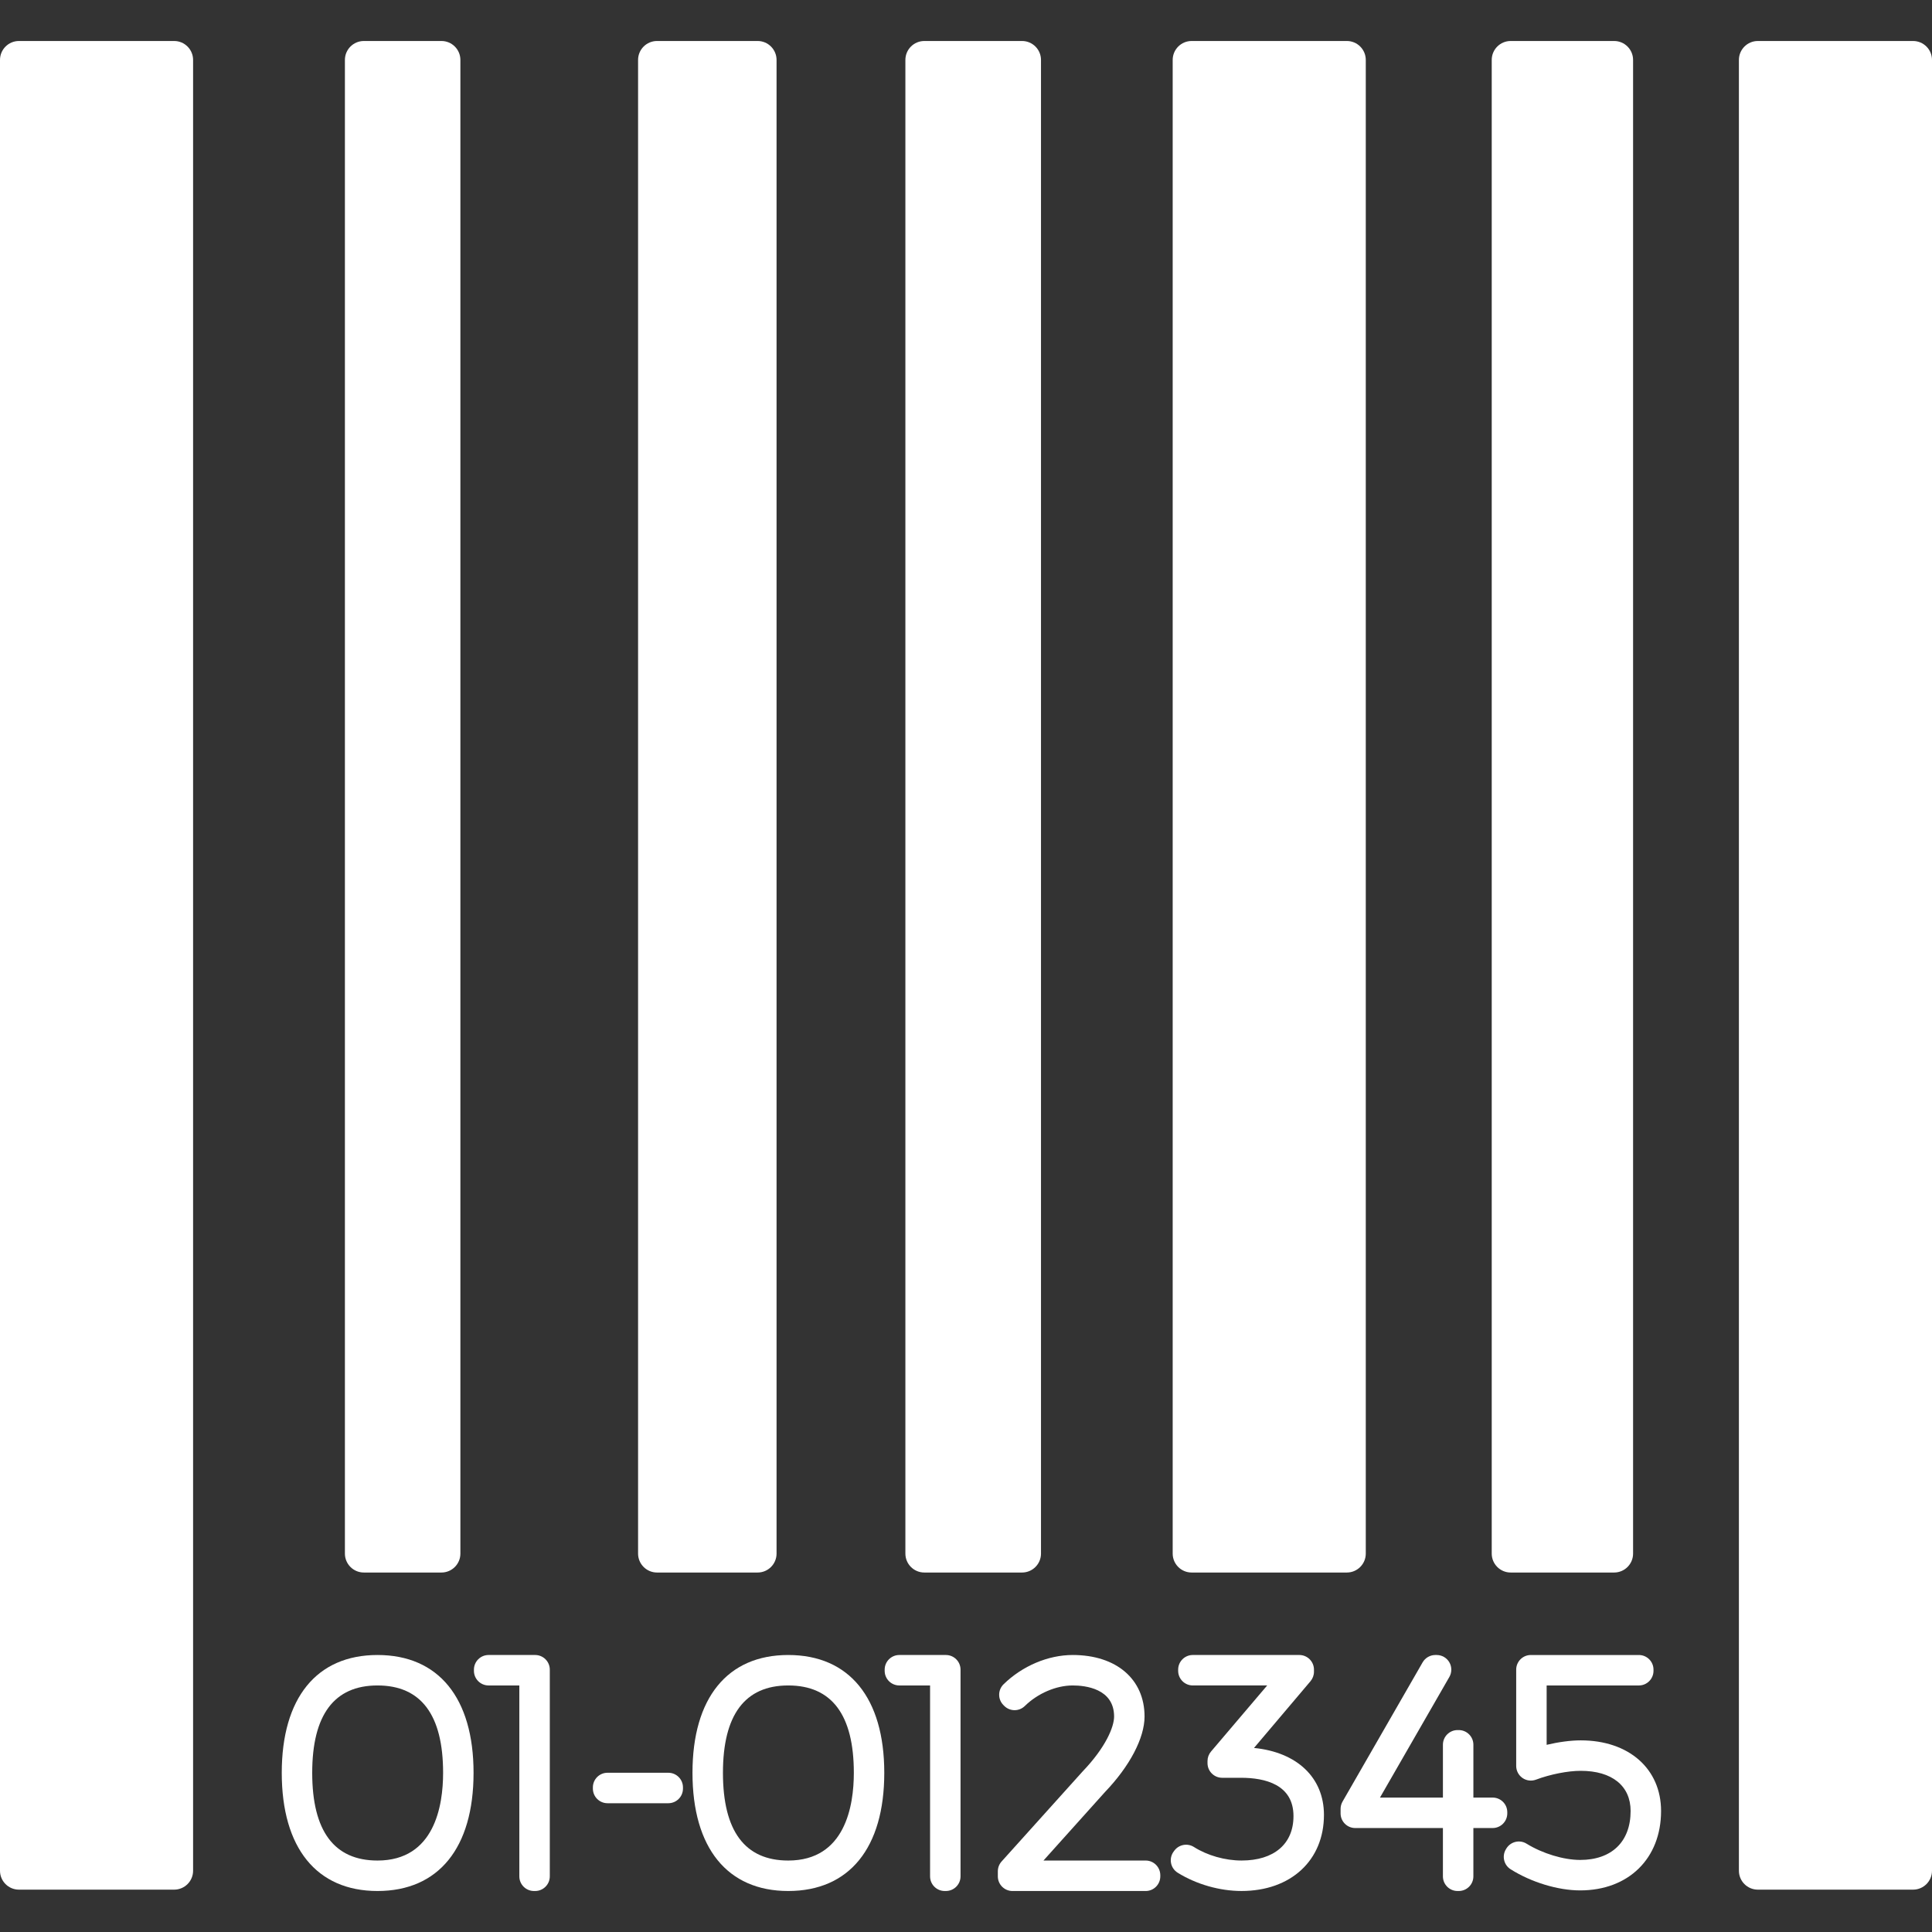 <?xml version="1.0" encoding="iso-8859-1"?>
<!-- Generator: Adobe Illustrator 18.0.0, SVG Export Plug-In . SVG Version: 6.00 Build 0)  -->
<!DOCTYPE svg PUBLIC "-//W3C//DTD SVG 1.1//EN" "http://www.w3.org/Graphics/SVG/1.1/DTD/svg11.dtd">
<svg xmlns="http://www.w3.org/2000/svg" xmlns:xlink="http://www.w3.org/1999/xlink" version="1.1" id="Capa_1" x="0px" y="0px" viewBox="0 0 357 357" style="enable-background:new 0 0 357 357;" xml:space="preserve" width="512px" height="512px">
<rect x="0" y="0" width="357" height="357" fill="#333333" stroke="none"/>
<g>
	<path d="M32.18,7.576H3.5c-1.933,0-3.5,1.567-3.5,3.5v334.597c0,1.933,1.567,3.5,3.5,3.5h28.68c1.933,0,3.5-1.567,3.5-3.5V11.076   C35.68,9.143,34.112,7.576,32.18,7.576z" fill="#FFFFFF"/>
	<path d="M67.233,290.575h14.339c1.933,0,3.5-1.567,3.5-3.5V11.076c0-1.933-1.567-3.5-3.5-3.5H67.233c-1.933,0-3.5,1.567-3.5,3.5   v275.999C63.733,289.008,65.301,290.575,67.233,290.575z" fill="#FFFFFF"/>
	<path d="M121.406,290.575h18.588c1.933,0,3.5-1.567,3.5-3.5V11.076c0-1.933-1.567-3.5-3.5-3.5h-18.588c-1.933,0-3.5,1.567-3.5,3.5   v275.999C117.906,289.008,119.474,290.575,121.406,290.575z" fill="#FFFFFF"/>
	<path d="M170.8,290.575h18.057c1.933,0,3.5-1.567,3.5-3.5V11.076c0-1.933-1.567-3.5-3.5-3.5H170.8c-1.933,0-3.5,1.567-3.5,3.5   v275.999C167.3,289.008,168.867,290.575,170.8,290.575z" fill="#FFFFFF"/>
	<path d="M220.192,290.575h28.68c1.933,0,3.5-1.567,3.5-3.5V11.076c0-1.933-1.567-3.5-3.5-3.5h-28.68c-1.933,0-3.5,1.567-3.5,3.5   v275.999C216.692,289.008,218.26,290.575,220.192,290.575z" fill="#FFFFFF"/>
	<path d="M279.146,290.575h19.119c1.933,0,3.5-1.567,3.5-3.5V11.076c0-1.933-1.567-3.5-3.5-3.5h-19.119c-1.933,0-3.5,1.567-3.5,3.5   v275.999C275.646,289.008,277.213,290.575,279.146,290.575z" fill="#FFFFFF"/>
	<path d="M353.5,7.576h-28.68c-1.933,0-3.5,1.567-3.5,3.5v334.597c0,1.933,1.567,3.5,3.5,3.5h28.68c1.933,0,3.5-1.567,3.5-3.5   V11.076C357,9.143,355.433,7.576,353.5,7.576z" fill="#FFFFFF"/>
	<path d="M69.755,305.815c-11.245,0-17.691,7.937-17.691,21.776c0,13.875,6.446,21.833,17.691,21.833   c11.279,0,17.75-7.957,17.75-21.833C87.505,313.752,81.034,305.815,69.755,305.815z M69.755,343.795   c-8.006,0-12.064-5.452-12.064-16.204c0-10.715,4.059-16.148,12.064-16.148c8.045,0,12.123,5.433,12.123,16.148   C81.878,333.643,80.301,343.795,69.755,343.795z" fill="#FFFFFF"/>
	<path d="M98.889,305.815H90.28c-1.494,0-2.705,1.212-2.705,2.706v0.216c0,1.494,1.211,2.706,2.705,2.706h5.684v35.274   c0,1.496,1.213,2.707,2.705,2.707h0.22c1.492,0,2.705-1.211,2.705-2.707v-38.196C101.594,307.027,100.381,305.815,98.889,305.815z" fill="#FFFFFF"/>
	<path d="M123.496,327.574h-11.237c-1.496,0-2.705,1.212-2.705,2.707v0.217c0,1.495,1.209,2.707,2.705,2.707h11.237   c1.494,0,2.705-1.212,2.705-2.707v-0.217C126.201,328.786,124.99,327.574,123.496,327.574z" fill="#FFFFFF"/>
	<path d="M145.651,305.815c-11.244,0-17.692,7.937-17.692,21.776c0,13.875,6.448,21.833,17.692,21.833   c11.28,0,17.748-7.957,17.748-21.833C163.399,313.752,156.932,305.815,145.651,305.815z M145.651,343.795   c-8.005,0-12.063-5.452-12.063-16.204c0-10.715,4.059-16.148,12.063-16.148c8.045,0,12.123,5.433,12.123,16.148   C157.774,333.643,156.198,343.795,145.651,343.795z" fill="#FFFFFF"/>
	<path d="M174.781,305.815h-8.605c-1.494,0-2.705,1.212-2.705,2.706v0.216c0,1.494,1.211,2.706,2.705,2.706h5.685v35.274   c0,1.496,1.211,2.707,2.705,2.707h0.215c1.496,0,2.709-1.211,2.709-2.707v-38.196C177.49,307.027,176.277,305.815,174.781,305.815z   " fill="#FFFFFF"/>
	<path d="M211.695,343.795h-18.881l11.358-12.649c4.583-4.778,7.321-9.995,7.321-13.958c0-6.909-5.211-11.373-13.273-11.373   c-4.541,0-9.317,2.022-12.779,5.41c-0.517,0.505-0.811,1.194-0.813,1.918c-0.008,0.721,0.278,1.416,0.789,1.928l0.145,0.145   c1.048,1.052,2.748,1.062,3.808,0.024c2.395-2.342,5.786-3.796,8.851-3.796c2.297,0,7.645,0.561,7.645,5.744   c0,1.884-1.507,5.651-5.808,10.137l-14.977,16.641c-0.448,0.497-0.698,1.142-0.698,1.811v0.942c0,1.496,1.215,2.707,2.709,2.707   h24.604c1.496,0,2.707-1.211,2.707-2.707v-0.215C214.402,345.007,213.191,343.795,211.695,343.795z" fill="#FFFFFF"/>
	<path d="M231.717,322.991l10.439-12.331c0.412-0.489,0.642-1.108,0.642-1.75v-0.39c0-1.494-1.213-2.706-2.705-2.706H220.41   c-1.496,0-2.707,1.212-2.707,2.706v0.216c0,1.494,1.211,2.706,2.707,2.706h13.744l-10.38,12.211   c-0.417,0.49-0.647,1.111-0.647,1.752v0.391c0,1.495,1.213,2.707,2.709,2.707h3.464c4.432,0,9.713,1.229,9.713,7.085   c0,5.138-3.591,8.205-9.602,8.205c-3.039,0-6.323-0.934-8.792-2.499c-1.193-0.756-2.766-0.468-3.614,0.662l-0.125,0.169   c-0.456,0.607-0.636,1.378-0.495,2.124c0.139,0.746,0.587,1.399,1.232,1.799c3.456,2.144,7.755,3.373,11.794,3.373   c9.11,0,15.232-5.65,15.232-14.058C244.643,328.456,239.65,323.772,231.717,322.991z" fill="#FFFFFF"/>
	<path d="M275.814,332.161h-3.558v-9.768c0-1.494-1.211-2.706-2.707-2.706h-0.216c-1.496,0-2.706,1.212-2.706,2.706v9.768h-11.632   l12.822-22.291c0.483-0.837,0.479-1.867-0.002-2.704c-0.484-0.836-1.377-1.351-2.341-1.351h-0.249   c-0.968,0-1.863,0.518-2.347,1.356l-14.801,25.735c-0.234,0.411-0.359,0.875-0.359,1.349v0.828c0,1.494,1.213,2.706,2.707,2.706   h16.201v8.928c0,1.496,1.21,2.707,2.706,2.707h0.216c1.496,0,2.707-1.211,2.707-2.707v-8.928h3.558   c1.494,0,2.707-1.213,2.707-2.706v-0.217C278.522,333.371,277.309,332.161,275.814,332.161z" fill="#FFFFFF"/>
	<path d="M292.097,321.589c-1.858,0-4.108,0.302-6.304,0.824v-10.969h17.04c1.494,0,2.705-1.212,2.705-2.706v-0.216   c0-1.494-1.211-2.706-2.705-2.706h-19.962c-1.494,0-2.705,1.212-2.705,2.706v17.794c0,0.887,0.436,1.718,1.166,2.224   c0.728,0.504,1.66,0.621,2.489,0.309c2.643-0.991,5.89-1.632,8.275-1.632c5.768,0,9.213,2.774,9.213,7.422   c0,5.663-3.485,9.044-9.324,9.044c-3.059,0-6.945-1.179-9.904-3.004c-1.266-0.781-2.923-0.395-3.713,0.863l-0.082,0.132   c-0.384,0.608-0.509,1.342-0.348,2.042c0.158,0.7,0.59,1.308,1.196,1.69c3.83,2.41,8.755,3.906,12.851,3.906   c8.942,0,14.951-5.897,14.951-14.672C306.936,326.833,300.975,321.589,292.097,321.589z" fill="#FFFFFF"/>
</g>
<g>
</g>
<g>
</g>
<g>
</g>
<g>
</g>
<g>
</g>
<g>
</g>
<g>
</g>
<g>
</g>
<g>
</g>
<g>
</g>
<g>
</g>
<g>
</g>
<g>
</g>
<g>
</g>
<g>
</g>
</svg>
